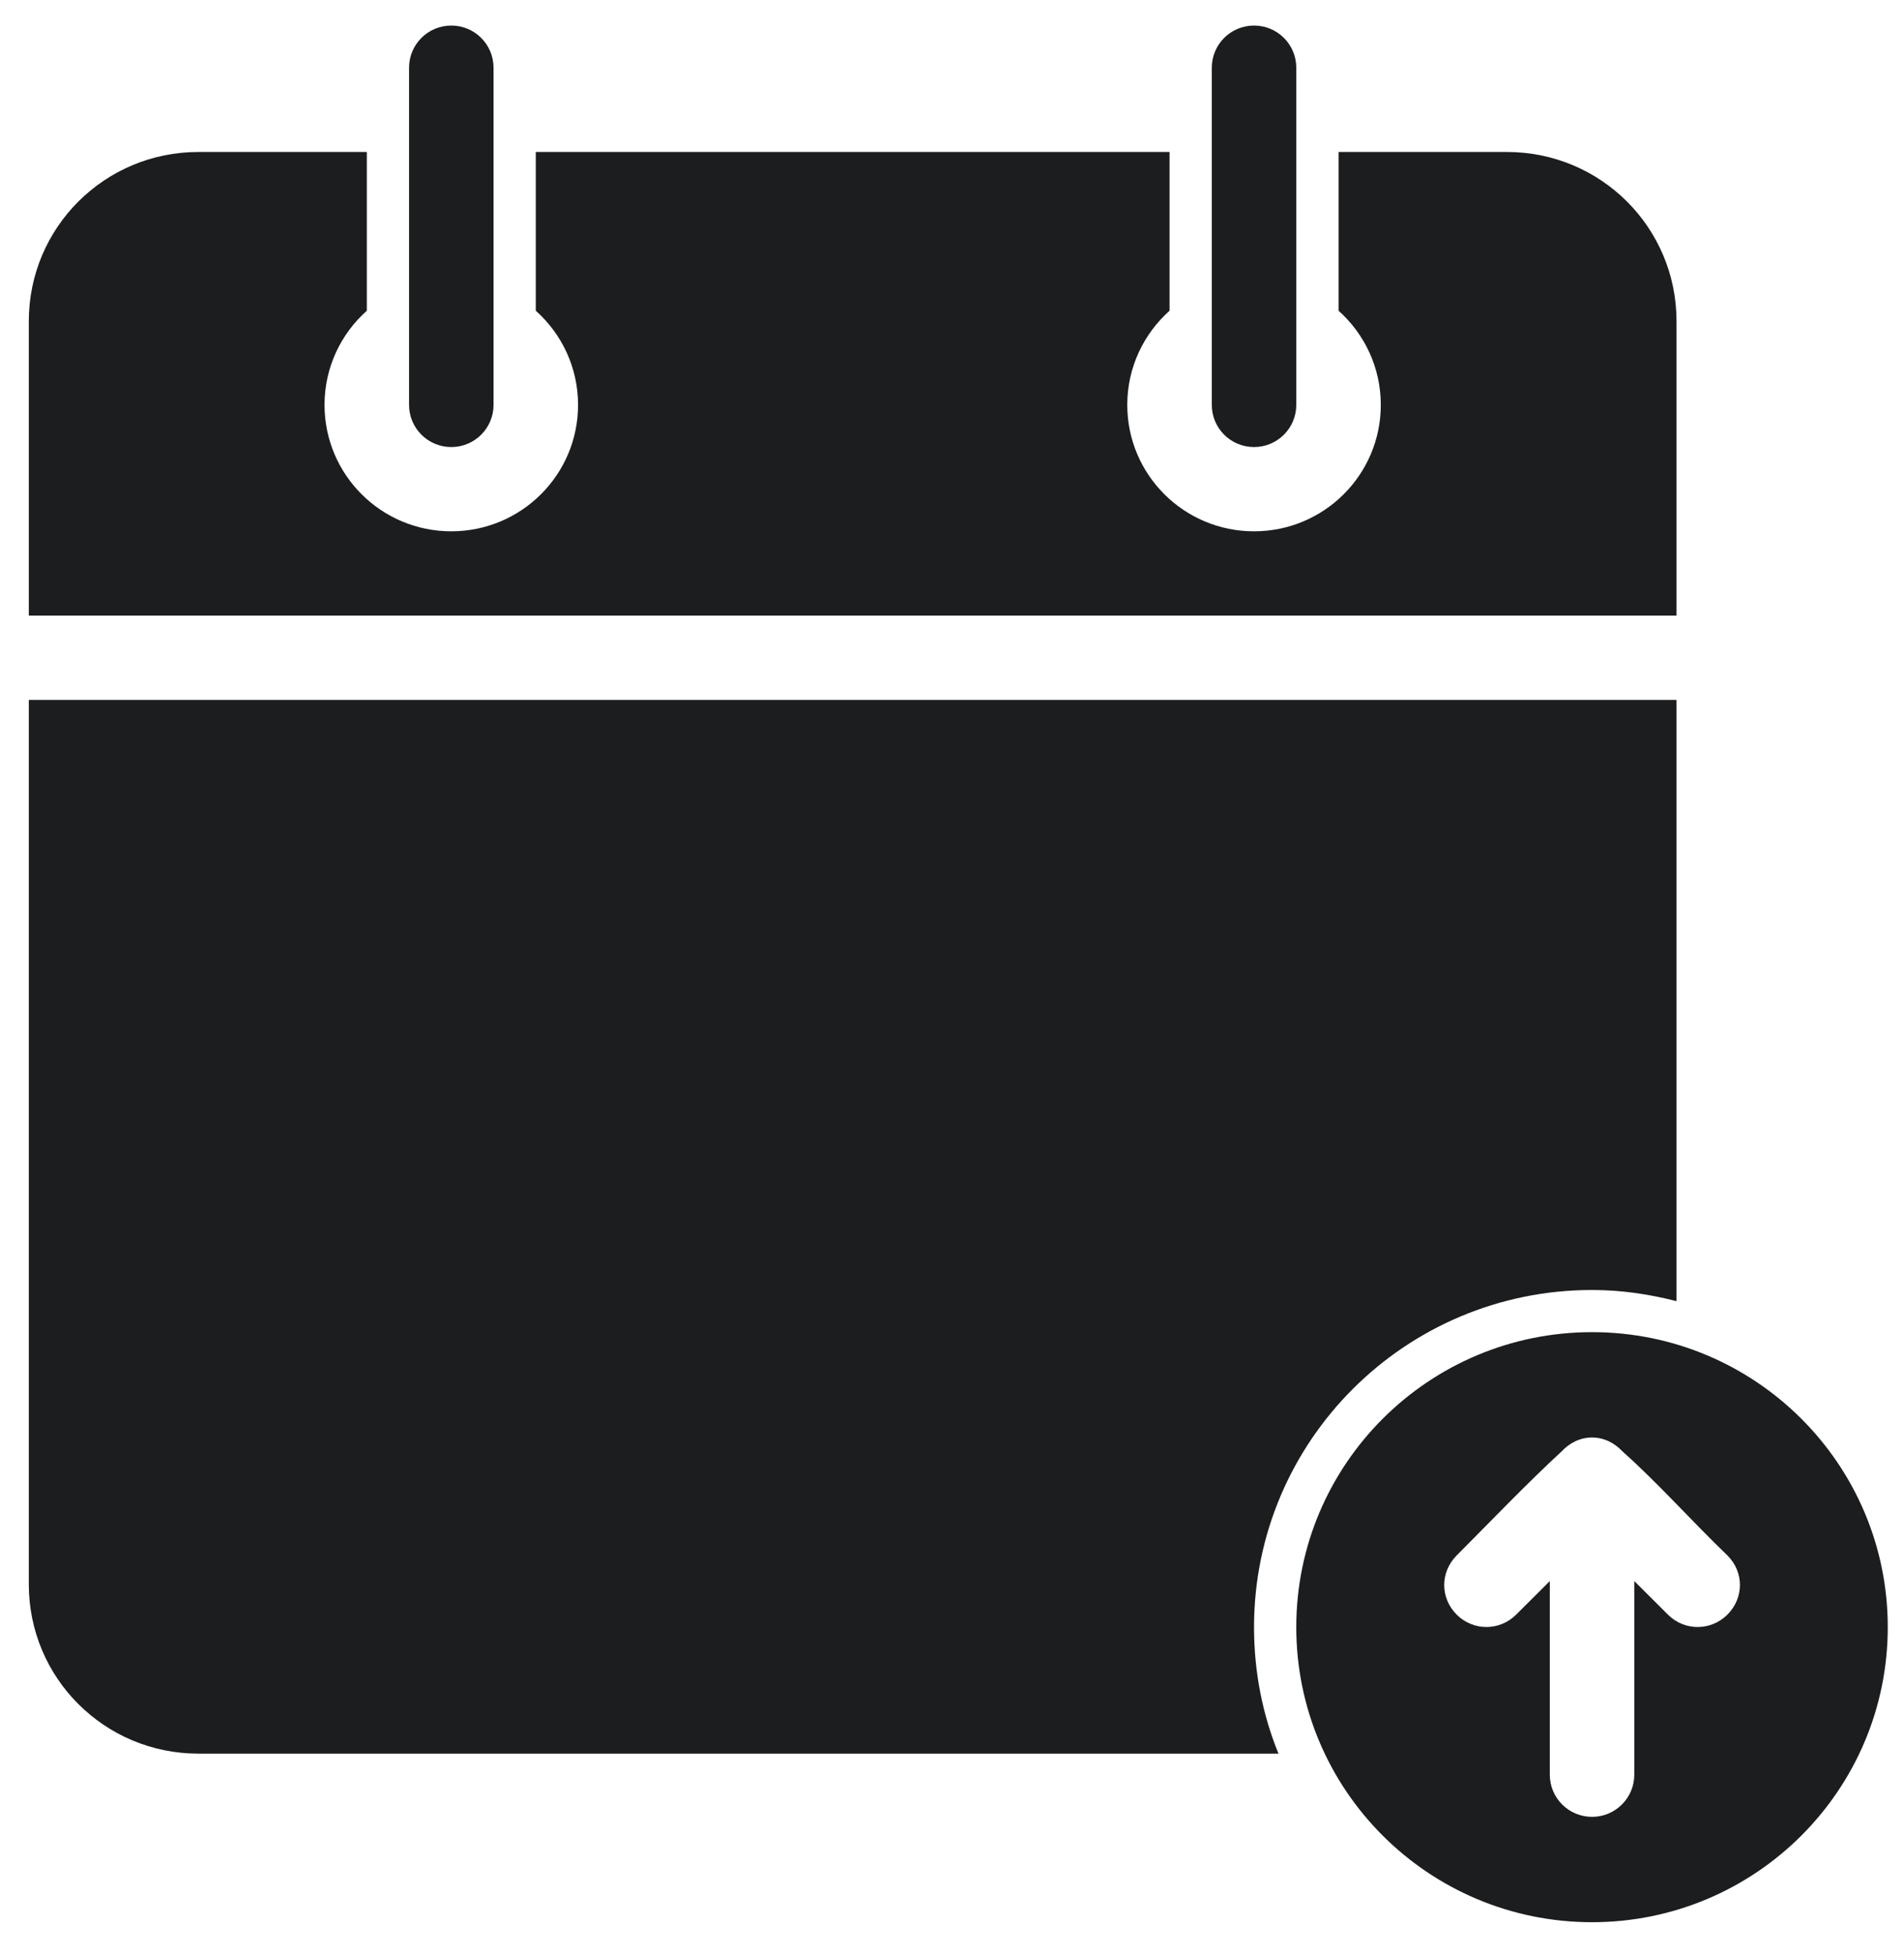 <?xml version="1.0" encoding="UTF-8"?>
<svg width="38px" height="39px" viewBox="0 0 38 39" version="1.1" xmlns="http://www.w3.org/2000/svg" xmlns:xlink="http://www.w3.org/1999/xlink">
    <!-- Generator: Sketch 52.5 (67469) - http://www.bohemiancoding.com/sketch -->
    <title>Shape</title>
    <desc>Created with Sketch.</desc>
    <g id="Page-1" stroke="none" stroke-width="1" fill="none" fill-rule="evenodd">
        <g id="Home-Page-Sample-1---Old-Style-Copy" transform="translate(-561, -2706)" fill="#1C1D1E" fill-rule="nonzero">
            <g id="Section-4---Features" transform="translate(0, 2283)">
                <g id="Row-1" transform="translate(165, 405)">
                    <g id="Schedule-Distribution" transform="translate(285, 0)">
                        <g id="Schedule-Distribution-Icon" transform="translate(88, 0)">
                            <path d="M32.007,18.51 C31.541,18.51 31.164,18.886 31.164,19.351 L31.164,26.078 C31.164,26.542 31.541,26.919 32.007,26.919 C32.473,26.919 32.85,26.542 32.85,26.078 L32.85,19.351 C32.85,18.886 32.473,18.51 32.007,18.51 Z M48.028,18.51 C47.562,18.51 47.185,18.886 47.185,19.351 L47.185,26.078 C47.185,26.542 47.562,26.919 48.028,26.919 C48.494,26.919 48.871,26.542 48.871,26.078 L48.871,19.351 C48.871,18.886 48.494,18.51 48.028,18.51 Z M26.961,21.032 C25.087,21.032 23.575,22.54 23.575,24.409 L23.575,30.282 L56.46,30.282 L56.46,24.409 C56.46,22.54 54.949,21.032 53.074,21.032 L50.558,21.032 L49.715,21.032 L49.715,24.199 C50.232,24.661 50.558,25.331 50.558,26.078 C50.558,27.471 49.425,28.6 48.028,28.6 C46.631,28.6 45.498,27.471 45.498,26.078 C45.498,25.331 45.825,24.661 46.342,24.199 L46.342,21.032 L45.498,21.032 L34.537,21.032 L33.693,21.032 L33.693,24.199 C34.211,24.661 34.537,25.331 34.537,26.078 C34.537,27.471 33.404,28.6 32.007,28.6 C30.61,28.6 29.477,27.471 29.477,26.078 C29.477,25.331 29.803,24.661 30.321,24.199 L30.321,21.032 L29.477,21.032 L26.961,21.032 Z M23.575,31.964 L23.575,49.609 C23.575,51.478 25.087,52.986 26.961,52.986 L48.516,52.986 C48.198,52.206 48.028,51.356 48.028,50.463 C48.028,46.748 51.048,43.736 54.774,43.736 C55.359,43.736 55.919,43.82 56.46,43.959 L56.46,31.964 L23.575,31.964 Z M54.774,44.577 C51.514,44.577 48.871,47.212 48.871,50.463 C48.871,53.714 51.514,56.349 54.774,56.349 C58.034,56.349 60.676,53.714 60.676,50.463 C60.676,47.212 58.034,44.577 54.774,44.577 Z M54.774,46.679 C55.017,46.679 55.226,46.791 55.38,46.955 C56.082,47.579 56.774,48.358 57.475,49.031 C57.814,49.369 57.804,49.885 57.475,50.213 C57.145,50.542 56.618,50.542 56.289,50.213 L55.617,49.543 L55.617,53.406 C55.617,53.87 55.24,54.247 54.774,54.247 C54.308,54.247 53.931,53.87 53.931,53.406 L53.931,49.543 L53.259,50.213 C52.929,50.542 52.402,50.542 52.073,50.213 C51.744,49.885 51.737,49.369 52.073,49.031 C52.759,48.343 53.478,47.591 54.168,46.955 C54.322,46.791 54.531,46.679 54.774,46.679 Z" id="Shape"></path>
                        </g>
                    </g>
                </g>
            </g>
        </g>
    </g>
</svg>